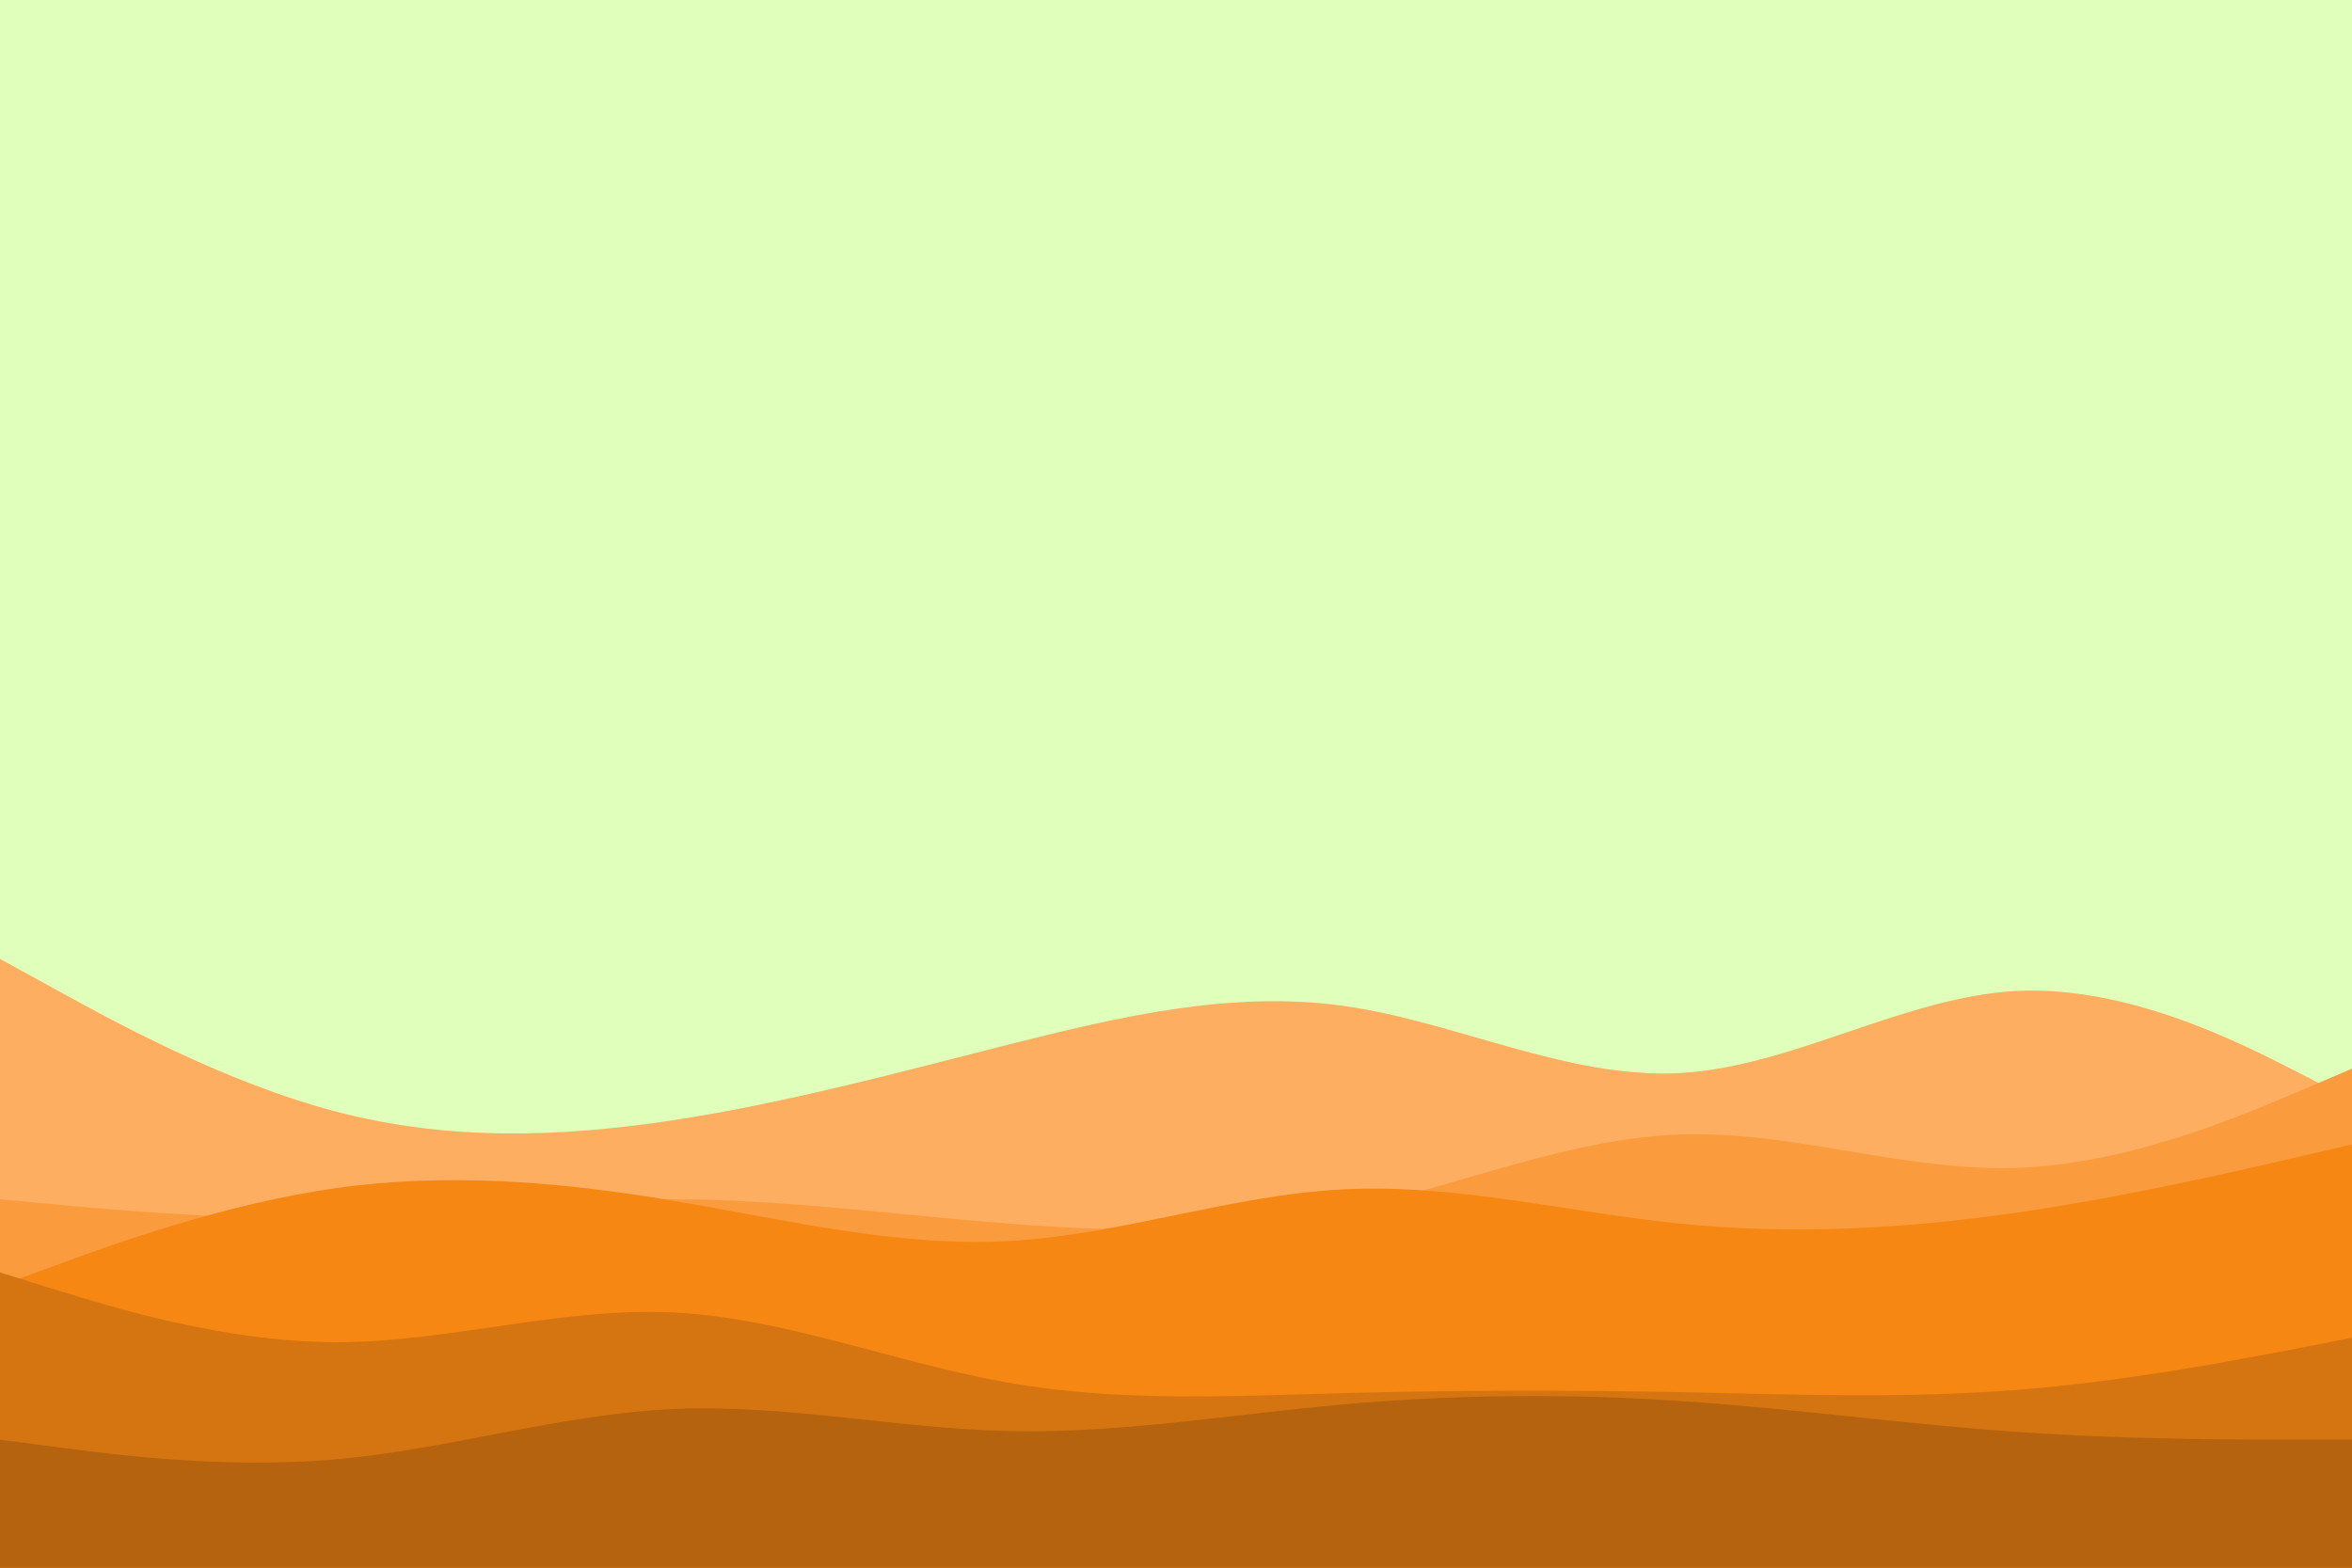 <svg id="visual" viewBox="0 0 900 600" width="900" height="600" xmlns="http://www.w3.org/2000/svg" xmlns:xlink="http://www.w3.org/1999/xlink" version="1.1"><rect x="0" y="0" width="900" height="600" fill="#DFFFBB"></rect><path d="M0 367L21.5 378.8C43 390.7 86 414.3 128.8 425.5C171.7 436.7 214.3 435.3 257.2 428.8C300 422.3 343 410.7 385.8 399.8C428.7 389 471.3 379 514.2 385C557 391 600 413 642.8 410.7C685.7 408.3 728.3 381.7 771.2 379.3C814 377 857 399 878.5 410L900 421L900 601L878.5 601C857 601 814 601 771.2 601C728.3 601 685.7 601 642.8 601C600 601 557 601 514.2 601C471.3 601 428.7 601 385.8 601C343 601 300 601 257.2 601C214.3 601 171.7 601 128.8 601C86 601 43 601 21.5 601L0 601Z" fill="#fdae61"></path><path d="M0 459L21.5 461C43 463 86 467 128.8 466C171.7 465 214.3 459 257.2 459C300 459 343 465 385.8 468.3C428.7 471.7 471.3 472.3 514.2 463.3C557 454.3 600 435.7 642.8 434.2C685.7 432.7 728.3 448.3 771.2 447C814 445.7 857 427.3 878.5 418.2L900 409L900 601L878.5 601C857 601 814 601 771.2 601C728.3 601 685.7 601 642.8 601C600 601 557 601 514.2 601C471.3 601 428.7 601 385.8 601C343 601 300 601 257.2 601C214.3 601 171.7 601 128.8 601C86 601 43 601 21.5 601L0 601Z" fill="#fa9b3e"></path><path d="M0 492L21.5 484.2C43 476.3 86 460.7 128.8 454.7C171.7 448.7 214.3 452.3 257.2 459.5C300 466.7 343 477.3 385.8 475C428.7 472.7 471.3 457.3 514.2 455.2C557 453 600 464 642.8 468.3C685.7 472.7 728.3 470.3 771.2 464.2C814 458 857 448 878.5 443L900 438L900 601L878.5 601C857 601 814 601 771.2 601C728.3 601 685.7 601 642.8 601C600 601 557 601 514.2 601C471.3 601 428.7 601 385.8 601C343 601 300 601 257.2 601C214.3 601 171.7 601 128.8 601C86 601 43 601 21.5 601L0 601Z" fill="#f68712"></path><path d="M0 487L21.5 493.7C43 500.3 86 513.7 128.8 513.7C171.7 513.7 214.3 500.3 257.2 502.3C300 504.3 343 521.7 385.8 529.2C428.7 536.7 471.3 534.3 514.2 533.2C557 532 600 532 642.8 532.8C685.7 533.7 728.3 535.3 771.2 532C814 528.7 857 520.3 878.5 516.2L900 512L900 601L878.5 601C857 601 814 601 771.2 601C728.3 601 685.7 601 642.8 601C600 601 557 601 514.2 601C471.3 601 428.7 601 385.8 601C343 601 300 601 257.2 601C214.3 601 171.7 601 128.8 601C86 601 43 601 21.5 601L0 601Z" fill="#d57511"></path><path d="M0 551L21.5 553.8C43 556.7 86 562.3 128.8 558.5C171.7 554.7 214.3 541.3 257.2 539.3C300 537.3 343 546.7 385.8 547.7C428.7 548.7 471.3 541.3 514.2 537.5C557 533.7 600 533.3 642.8 536.2C685.7 539 728.3 545 771.2 548C814 551 857 551 878.5 551L900 551L900 601L878.5 601C857 601 814 601 771.2 601C728.3 601 685.7 601 642.8 601C600 601 557 601 514.2 601C471.3 601 428.7 601 385.8 601C343 601 300 601 257.2 601C214.3 601 171.7 601 128.8 601C86 601 43 601 21.5 601L0 601Z" fill="#b5630f"></path></svg>